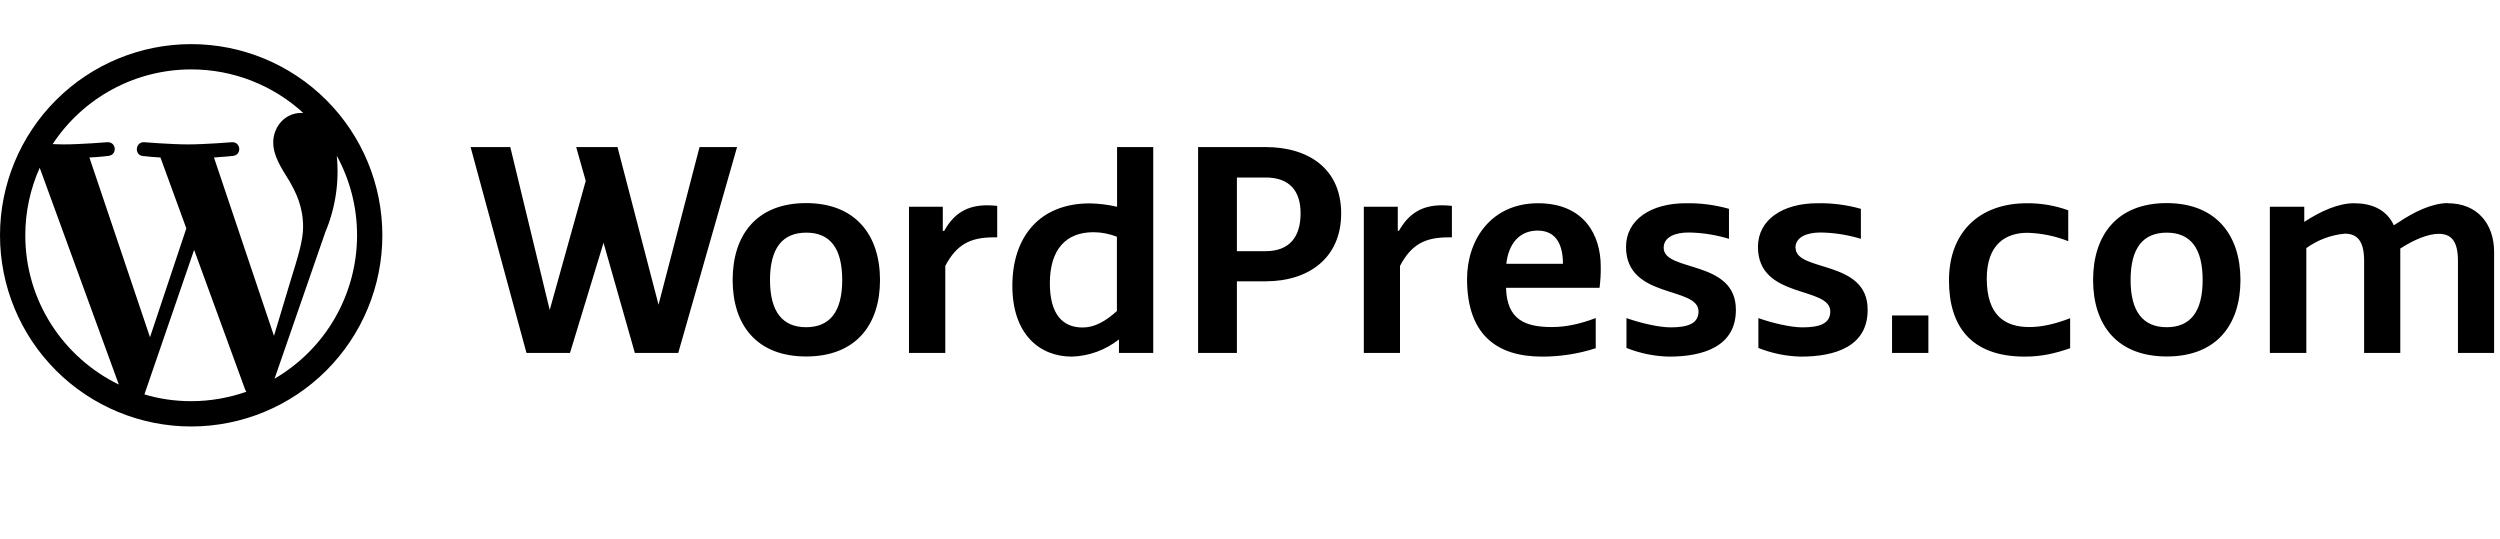 <svg width="190" height="41" viewBox="0 0 190 41" fill="none" xmlns="http://www.w3.org/2000/svg">
<path d="M53.166 11.176L50.048 23.158L46.93 11.176H43.789L44.516 13.747L41.778 23.56L38.782 11.176H35.765L40.012 26.823H43.32L45.868 18.452L48.249 26.823H51.546L56.017 11.176H53.166ZM84.897 15.714C84.214 15.556 83.518 15.47 82.818 15.457C79.018 15.457 76.939 17.994 76.939 21.716C76.939 25.415 79.018 27.103 81.465 27.103C82.767 27.061 84.02 26.602 85.042 25.795V26.823H87.646V11.176H84.897V15.714ZM84.897 23.627C84.002 24.443 83.164 24.89 82.281 24.89C80.761 24.89 79.789 23.884 79.789 21.526C79.789 18.978 80.996 17.648 83.097 17.648C83.712 17.648 84.326 17.771 84.885 17.994V23.627H84.897ZM71.753 17.547H71.652V15.714H69.082V26.823H71.842V20.207C72.703 18.575 73.754 18.039 75.508 18.039H75.788V15.647C75.539 15.62 75.289 15.605 75.039 15.602C73.541 15.602 72.513 16.183 71.753 17.558V17.547ZM164.674 15.435C160.874 15.435 159.075 17.893 159.075 21.28C159.075 24.655 160.863 27.092 164.674 27.092C168.485 27.092 170.274 24.655 170.274 21.28C170.274 17.893 168.452 15.435 164.663 15.435H164.674ZM164.674 24.868C162.886 24.868 161.925 23.705 161.925 21.28C161.925 18.843 162.875 17.681 164.674 17.681C166.462 17.681 167.401 18.843 167.401 21.28C167.401 23.705 166.462 24.868 164.663 24.868H164.674ZM186.044 15.435C184.859 15.435 183.495 16.083 182.266 16.91L181.931 17.122C181.361 15.882 180.187 15.446 178.902 15.446C177.717 15.446 176.365 16.049 175.124 16.865V15.714H172.509V26.823H175.281V18.855C176.138 18.236 177.145 17.858 178.198 17.759C179.103 17.759 179.673 18.251 179.673 19.816V26.823H182.422V18.888C183.451 18.218 184.546 17.771 185.328 17.771C186.245 17.771 186.804 18.251 186.804 19.827V26.823H189.553V19.156C189.553 17.011 188.279 15.446 186.032 15.446L186.044 15.435ZM61.269 15.435C57.469 15.435 55.681 17.893 55.681 21.28C55.681 24.655 57.469 27.092 61.269 27.092C65.069 27.092 66.88 24.655 66.88 21.28C66.88 17.893 65.047 15.435 61.258 15.435H61.269ZM61.269 24.868C59.481 24.868 58.52 23.705 58.52 21.28C58.52 18.843 59.481 17.681 61.281 17.681C63.069 17.681 64.008 18.843 64.008 21.28C64.008 23.705 63.058 24.868 61.258 24.868H61.269ZM106.322 17.536H106.232V15.714H103.651V26.823H106.4V20.207C107.261 18.575 108.311 18.039 110.066 18.039H110.345V15.647C110.097 15.62 109.847 15.605 109.596 15.602C108.11 15.602 107.082 16.183 106.311 17.558H106.322V17.536ZM96.174 11.176H91.055V26.823H94.005V21.381H96.162C99.504 21.381 101.929 19.581 101.929 16.217C101.929 12.864 99.504 11.176 96.162 11.176H96.174ZM96.196 19.089H94.005V13.49H96.185C97.973 13.49 98.845 14.473 98.845 16.217C98.845 17.972 98.029 19.089 96.185 19.089H96.196ZM136.454 18.832C136.454 17.994 137.37 17.67 138.354 17.67C139.393 17.681 140.432 17.849 141.427 18.151V15.871C140.355 15.568 139.244 15.425 138.13 15.446C135.47 15.446 133.604 16.709 133.604 18.765C133.604 22.755 139.102 21.727 139.102 23.672C139.102 24.622 138.242 24.879 136.979 24.879C136.085 24.879 134.665 24.544 133.637 24.175V26.444C134.669 26.856 135.767 27.079 136.878 27.103C139.471 27.103 141.941 26.332 141.941 23.56C141.975 19.704 136.465 20.699 136.465 18.832H136.454ZM116.895 15.446C113.341 15.446 111.496 18.206 111.496 21.213C111.496 25.348 113.665 27.103 117.196 27.103C118.581 27.106 119.958 26.891 121.276 26.466V24.175C120.125 24.599 119.074 24.856 117.956 24.856C115.9 24.856 114.525 24.298 114.458 21.872H121.566C121.634 21.325 121.667 20.777 121.656 20.241C121.656 17.893 120.415 15.446 116.884 15.446H116.895ZM114.481 20.051C114.648 18.508 115.486 17.525 116.861 17.525C118.336 17.525 118.784 18.698 118.784 20.051H114.481ZM126.439 18.832C126.439 17.994 127.345 17.67 128.328 17.67C129.368 17.681 130.407 17.849 131.402 18.151V15.871C130.333 15.569 129.226 15.426 128.116 15.446C125.456 15.446 123.578 16.709 123.578 18.765C123.578 22.755 129.088 21.727 129.088 23.672C129.088 24.622 128.216 24.879 126.965 24.879C126.071 24.879 124.651 24.544 123.612 24.175V26.444C124.644 26.856 125.742 27.079 126.853 27.103C129.446 27.103 131.927 26.332 131.927 23.56C131.949 19.704 126.439 20.699 126.439 18.832ZM150.994 21.179C150.994 18.575 152.414 17.692 154.101 17.692C155.152 17.726 156.202 17.938 157.186 18.329V15.982C156.182 15.621 155.123 15.439 154.056 15.446C150.391 15.446 148.122 17.681 148.122 21.314C148.122 24.745 149.754 27.103 153.889 27.103C155.196 27.103 156.214 26.846 157.331 26.466V24.186C156.068 24.666 155.096 24.856 154.235 24.856C152.414 24.856 150.994 24.018 150.994 21.168V21.179ZM143.796 26.823H146.557V23.974H143.796V26.823ZM1.922 17.882C1.922 22.878 4.828 27.181 9.031 29.226L3.018 12.752C2.296 14.366 1.922 16.114 1.922 17.882ZM14.529 30.489C15.993 30.489 17.402 30.232 18.721 29.774L18.631 29.606L14.753 18.989L10.975 29.975C12.093 30.311 13.289 30.489 14.529 30.489ZM16.262 11.97L20.822 25.527L22.085 21.325C22.621 19.581 23.035 18.329 23.035 17.245C23.035 15.681 22.476 14.608 22.006 13.781C21.358 12.73 20.766 11.847 20.766 10.819C20.766 9.656 21.638 8.583 22.889 8.583H23.046C20.723 6.451 17.683 5.27 14.529 5.275C12.441 5.275 10.386 5.794 8.548 6.785C6.711 7.776 5.148 9.208 4.001 10.953L4.806 10.975C6.125 10.975 8.159 10.808 8.159 10.808C8.852 10.774 8.93 11.769 8.248 11.847C8.248 11.847 7.566 11.936 6.795 11.97L11.4 25.628L14.161 17.357L12.194 11.97C11.753 11.946 11.313 11.908 10.875 11.858C10.193 11.813 10.271 10.774 10.953 10.808C10.953 10.808 13.032 10.975 14.272 10.975C15.591 10.975 17.625 10.808 17.625 10.808C18.307 10.774 18.396 11.769 17.715 11.847C17.715 11.847 17.033 11.925 16.262 11.97ZM20.866 28.779C22.774 27.67 24.357 26.08 25.457 24.168C26.557 22.256 27.136 20.088 27.137 17.882C27.137 15.692 26.578 13.635 25.594 11.836C25.794 13.816 25.494 15.814 24.722 17.648L20.866 28.779ZM14.529 32.412C10.676 32.412 6.98 30.881 4.256 28.156C1.531 25.431 0 21.736 0 17.882C0 14.029 1.531 10.333 4.256 7.608C6.98 4.884 10.676 3.353 14.529 3.353C18.383 3.353 22.078 4.884 24.803 7.608C27.528 10.333 29.059 14.029 29.059 17.882C29.059 21.736 27.528 25.431 24.803 28.156C22.078 30.881 18.383 32.412 14.529 32.412Z" fill="black"/>
</svg>
